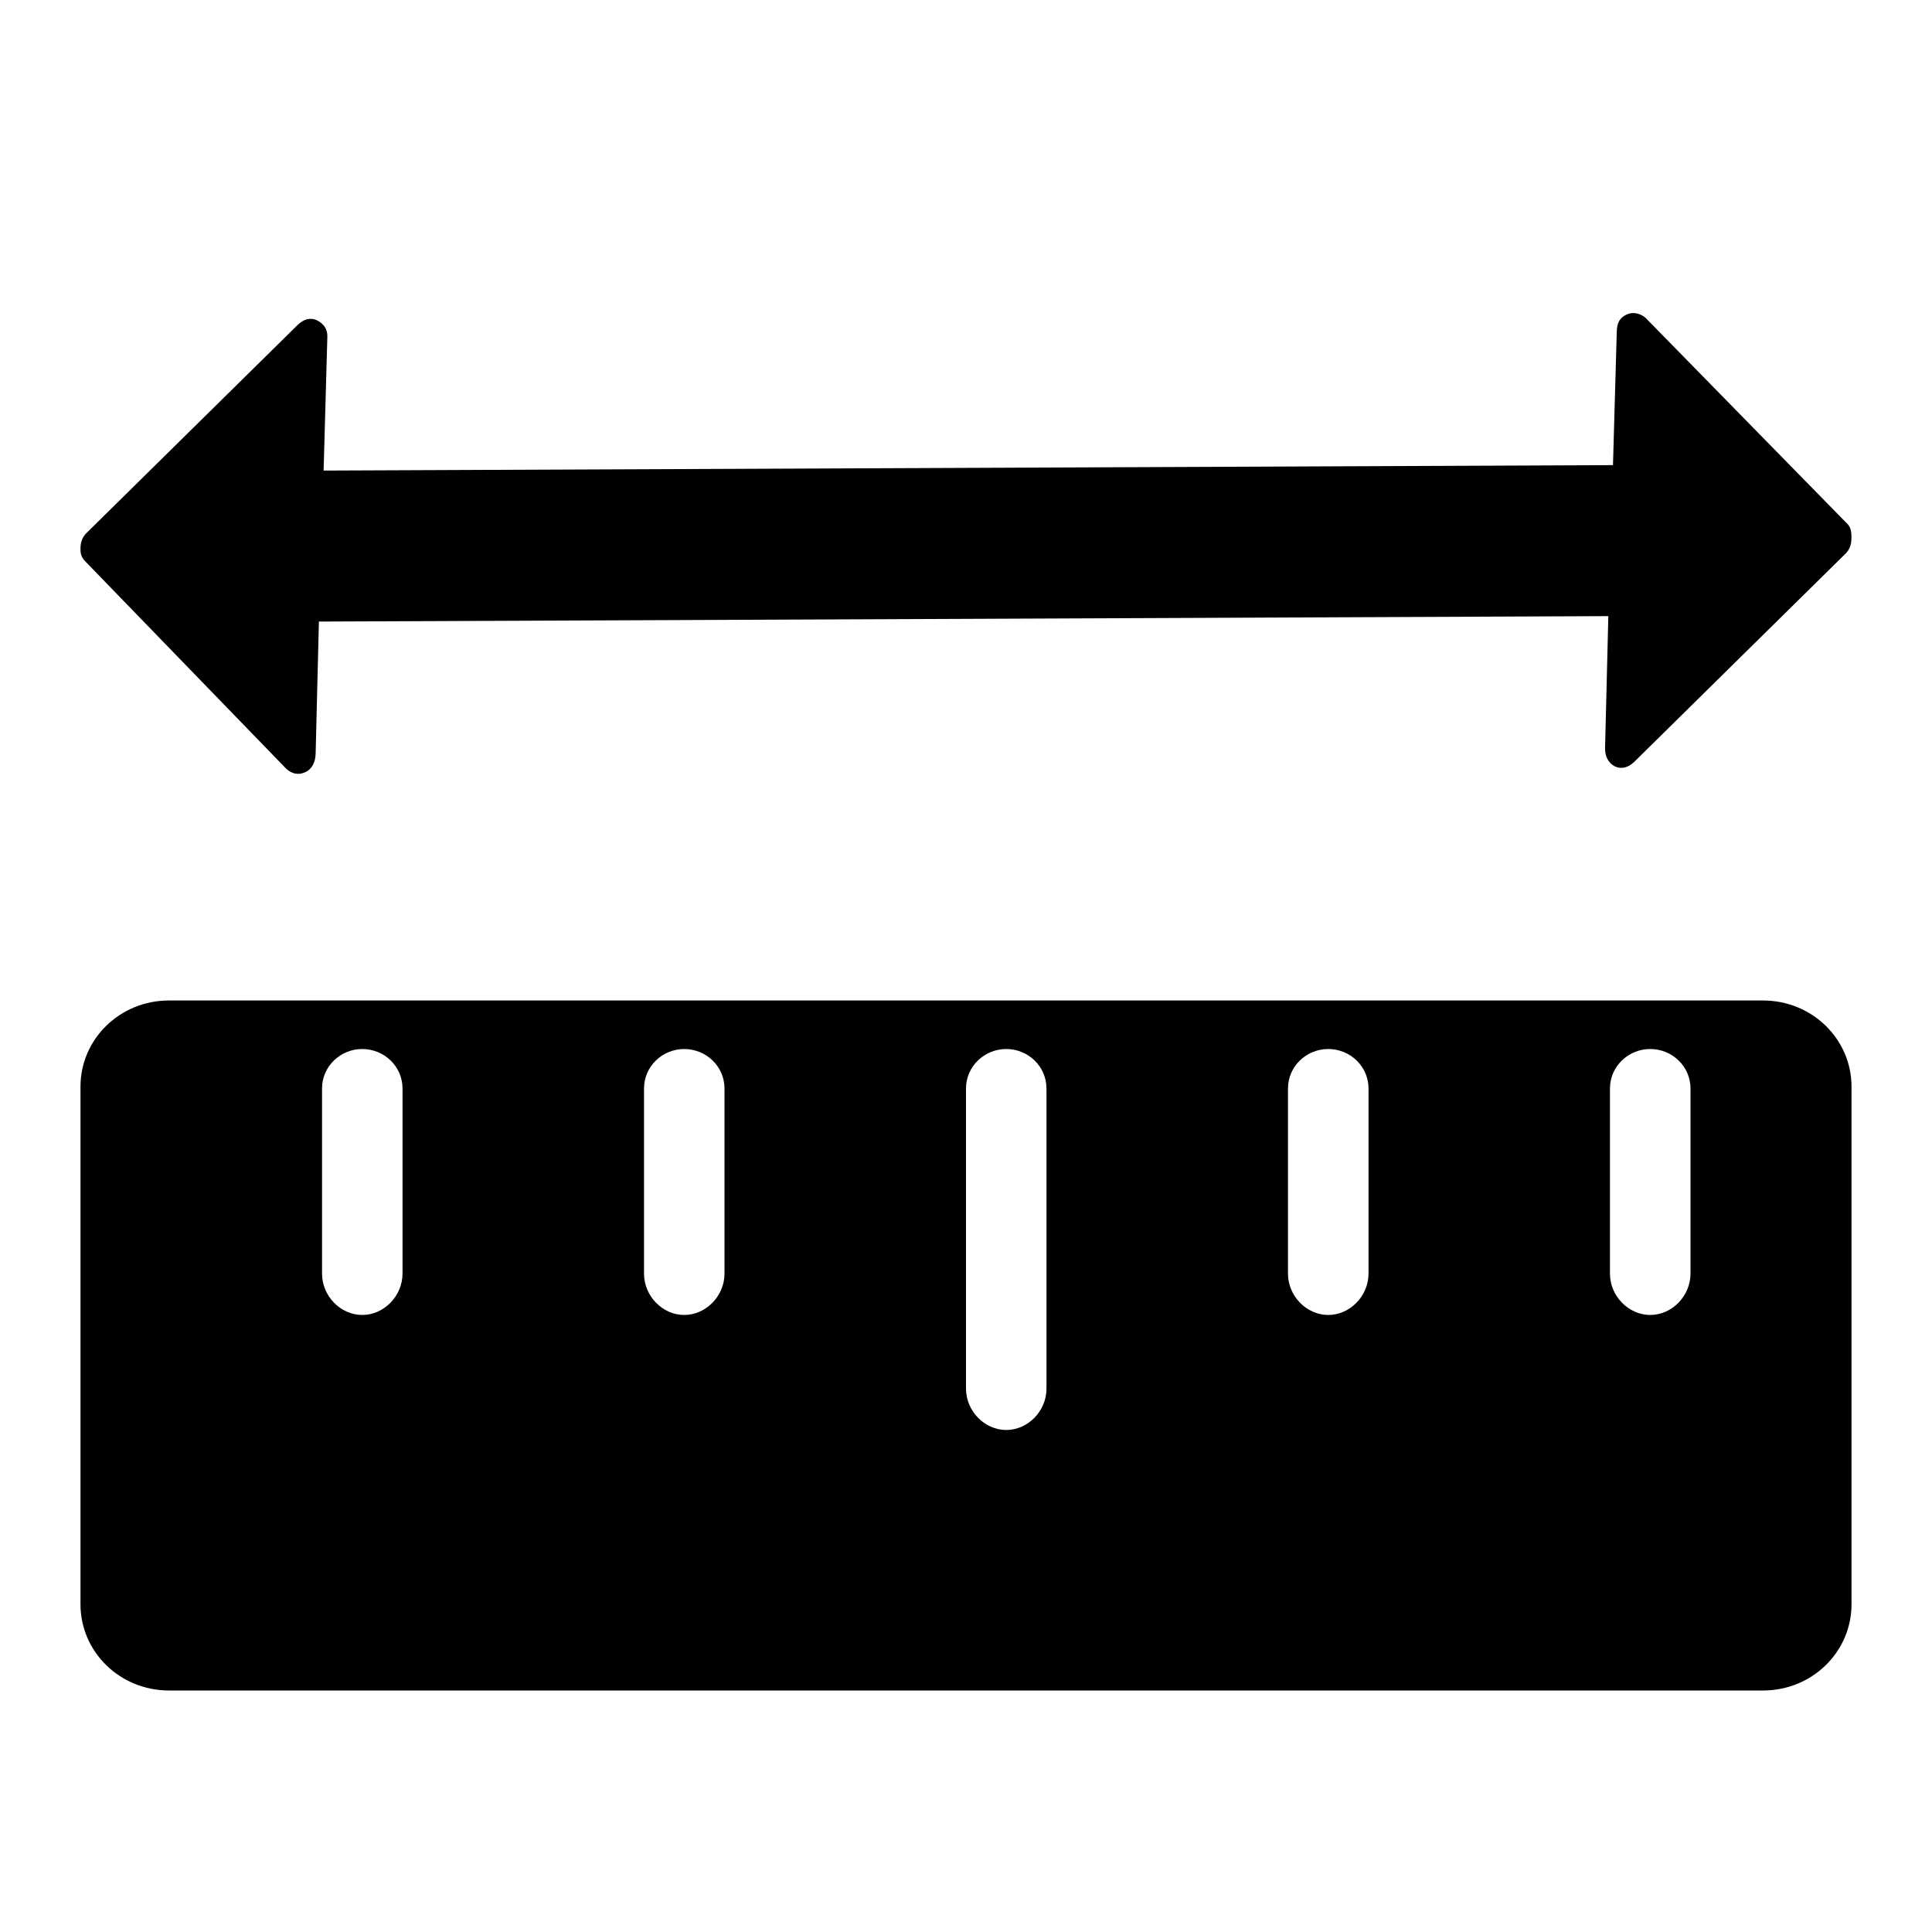 <?xml version="1.0" encoding="UTF-8" standalone="no"?>
<!-- Generated by IcoMoon.io -->

<svg
   xmlns:dc="http://purl.org/dc/elements/1.1/"
   xmlns:cc="http://creativecommons.org/ns#"
   xmlns:rdf="http://www.w3.org/1999/02/22-rdf-syntax-ns#"
   xmlns:svg="http://www.w3.org/2000/svg"
   xmlns="http://www.w3.org/2000/svg"
   xmlns:sodipodi="http://sodipodi.sourceforge.net/DTD/sodipodi-0.dtd"
   xmlns:inkscape="http://www.inkscape.org/namespaces/inkscape"
   version="1.1"
   width="32"
   height="32"
   viewBox="0 0 32 32"
   id="svg2"
   inkscape:version="0.48.4 r9939"
   sodipodi:docname="ruler-new.svg"
   inkscape:export-filename="ruler3.png"
   inkscape:export-xdpi="67.5"
   inkscape:export-ydpi="67.5">
  <defs
     id="defs8" />
  <sodipodi:namedview
     pagecolor="#ffffff"
     bordercolor="#666666"
     borderopacity="1"
     objecttolerance="10"
     gridtolerance="10"
     guidetolerance="10"
     inkscape:pageopacity="0"
     inkscape:pageshadow="2"
     inkscape:window-width="1920"
     inkscape:window-height="1028"
     id="namedview6"
     showgrid="false"
     inkscape:zoom="15.999999"
     inkscape:cx="7.5208076"
     inkscape:cy="12.859876"
     inkscape:window-x="0"
     inkscape:window-y="25"
     inkscape:window-maximized="1"
     inkscape:current-layer="svg2" />
  <path
     d="m 2.8,16.571 c -0.813,0 -1.467,0.637 -1.467,1.429 l 0,8.571 C 1.333,27.363 1.988,28 2.8,28 l 26.4,0 c 0.813,0 1.467,-0.637 1.467,-1.429 l 0,-8.571 c 0,-0.791 -0.654,-1.429 -1.467,-1.429 z m 3.2,0.804 c 0.361,0 0.667,0.285 0.667,0.655 l 0,3.065 c 0,0.369 -0.306,0.685 -0.667,0.685 -0.361,0 -0.666,-0.315 -0.666,-0.685 l 0,-3.065 c 0,-0.369 0.305,-0.655 0.666,-0.655 z m 5.333,0 c 0.361,0 0.667,0.285 0.667,0.655 l 0,3.065 c 0,0.369 -0.306,0.685 -0.667,0.685 -0.361,0 -0.666,-0.315 -0.666,-0.685 l 0,-3.065 c 0,-0.369 0.305,-0.655 0.666,-0.655 z m 5.334,0 c 0.361,0 0.666,0.285 0.666,0.655 l 0,4.97 c 0,0.369 -0.305,0.685 -0.666,0.685 -0.361,0 -0.667,-0.315 -0.667,-0.685 l 0,-4.97 c 0,-0.369 0.306,-0.655 0.667,-0.655 z m 5.333,0 c 0.361,0 0.667,0.285 0.667,0.655 l 0,3.065 c 0,0.369 -0.306,0.685 -0.667,0.685 -0.361,0 -0.667,-0.315 -0.667,-0.685 l 0,-3.065 c 0,-0.369 0.306,-0.655 0.667,-0.655 z m 5.333,0 c 0.361,0 0.667,0.285 0.667,0.655 l 0,3.065 c 0,0.369 -0.306,0.685 -0.667,0.685 -0.361,0 -0.667,-0.315 -0.667,-0.685 l 0,-3.065 c 0,-0.369 0.306,-0.655 0.667,-0.655 z"
     id="rect3772"
     inkscape:connector-curvature="0"
     sodipodi:nodetypes="ssssssssssssssssssssssssssssssssssssssssssss" />
  <path
     d="m 27.097,5.189 c -0.052,-0.008 -0.099,-0.005 -0.156,0.021 -0.114,0.052 -0.159,0.141 -0.162,0.279 L 26.716,7.704 5.36,7.794 5.422,5.579 C 5.425,5.448 5.364,5.365 5.252,5.306 5.141,5.253 5.031,5.287 4.933,5.379 L 1.424,8.837 c -0.061,0.065 -0.088,0.142 -0.091,0.234 -0.002,0.085 0.007,0.147 0.065,0.212 l 3.344,3.451 c 0.093,0.085 0.202,0.108 0.316,0.055 0.114,-0.052 0.167,-0.171 0.17,-0.309 l 0.054,-2.185 21.357,-0.09 -0.054,2.185 c -0.003,0.131 0.05,0.245 0.162,0.304 0.112,0.052 0.222,0.018 0.319,-0.073 l 3.509,-3.458 c 0.061,-0.065 0.088,-0.142 0.09,-0.234 0.002,-0.085 4.97e-4,-0.177 -0.057,-0.242 L 27.257,5.266 c -0.047,-0.043 -0.109,-0.069 -0.16,-0.077 z"
     id="path3021"
     inkscape:connector-curvature="0"
     sodipodi:nodetypes="sccccccccccccccccccccccs" />
</svg>
